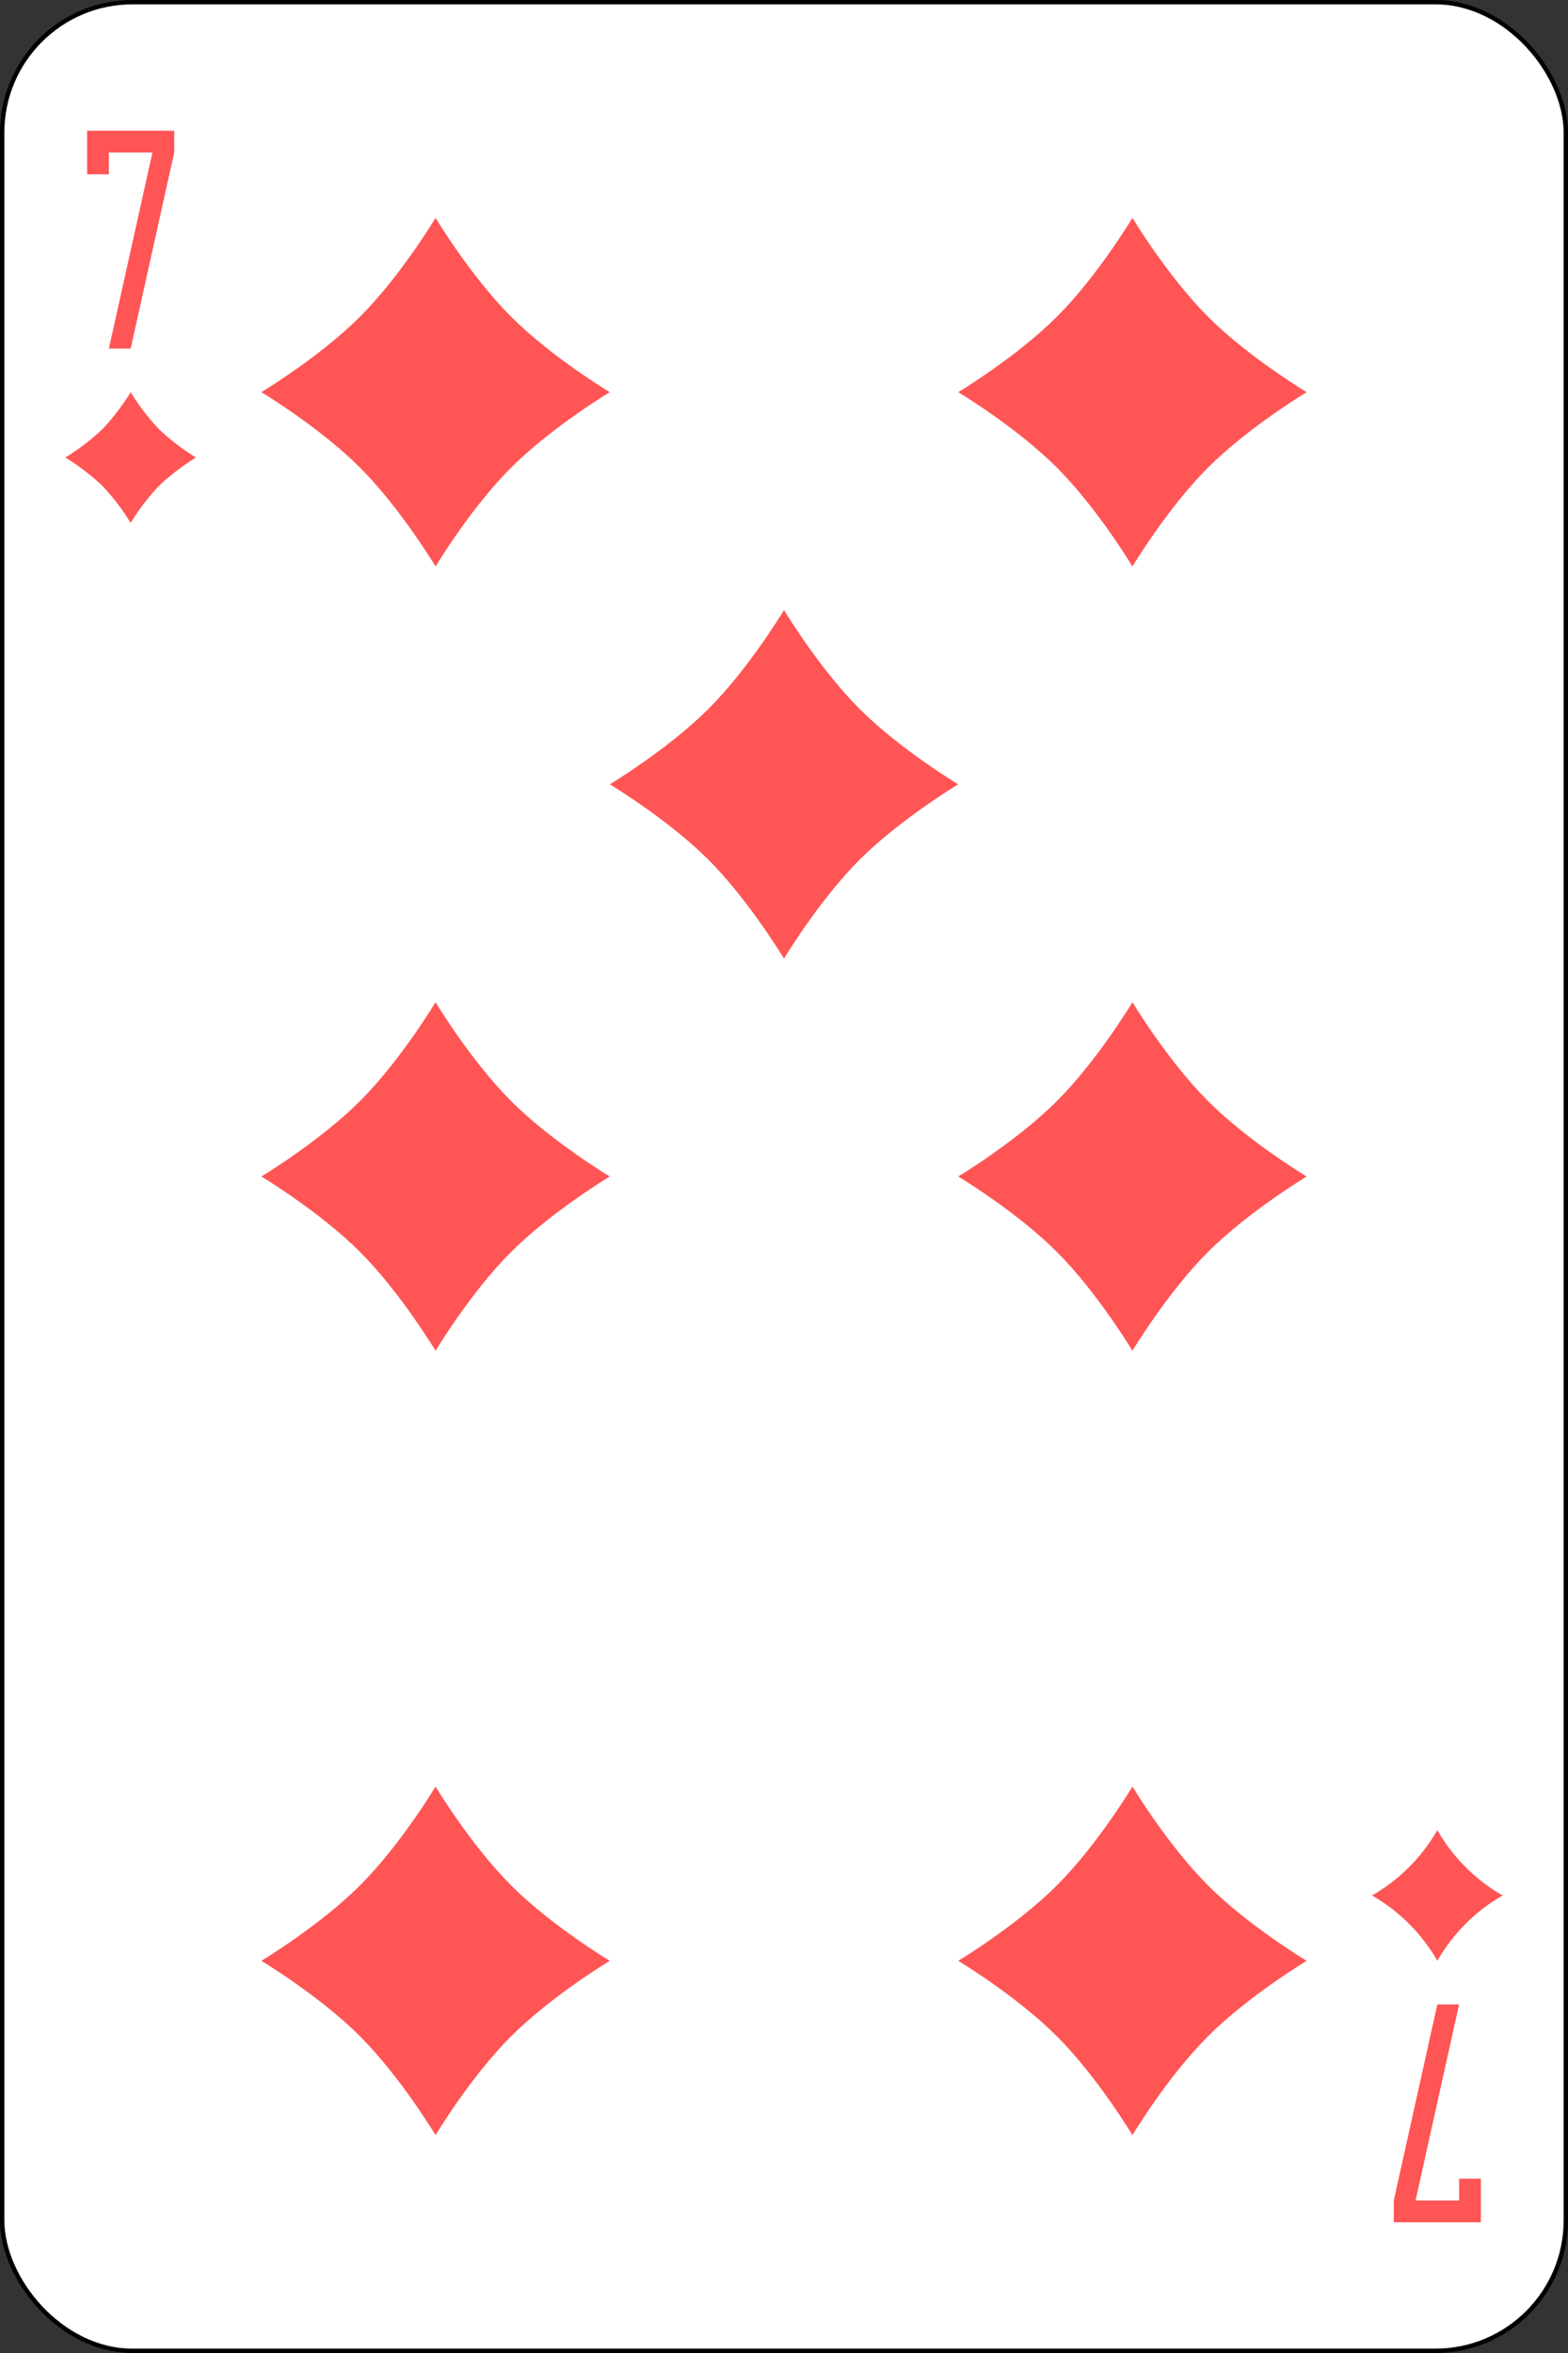 <svg xmlns="http://www.w3.org/2000/svg" viewBox="0 0 360 540"><rect x="0" y="0" width="360" height="540" fill="#333333" stroke="none"/><defs><style>.cls-1{fill:#fff;stroke:#000;}.cls-2{fill:#f55;}</style></defs><title>18</title><g id="Слой_2" data-name="Слой 2"><g id="Слой_1-2" data-name="Слой 1"><rect class="cls-1" x="0.5" y="0.5" width="359" height="539" rx="29.94" ry="29.94"/><path class="cls-2" d="M100,50s8,13.33,17.33,22.67S140,90,140,90s-13.33,8-22.67,17.33S100,130,100,130s-8-13.33-17.33-22.67S60,90,60,90s13.33-8,22.67-17.33S100,50,100,50"/><path class="cls-2" d="M260,50s8,13.33,17.33,22.67S300,90,300,90s-13.33,8-22.67,17.33S260,130,260,130s-8-13.33-17.33-22.67S220,90,220,90s13.33-8,22.67-17.33S260,50,260,50"/><path class="cls-2" d="M180,140s8,13.33,17.33,22.67S220,180,220,180s-13.33,8-22.67,17.33S180,220,180,220s-8-13.33-17.33-22.67S140,180,140,180s13.33-8,22.67-17.33S180,140,180,140"/><path class="cls-2" d="M100,230s8,13.33,17.33,22.67S140,270,140,270s-13.33,8-22.67,17.33S100,310,100,310s-8-13.33-17.33-22.67S60,270,60,270s13.33-8,22.67-17.33S100,230,100,230"/><path class="cls-2" d="M260,230s8,13.33,17.33,22.67S300,270,300,270s-13.33,8-22.67,17.33S260,310,260,310s-8-13.33-17.33-22.67S220,270,220,270s13.33-8,22.67-17.33S260,230,260,230"/><path class="cls-2" d="M100,410s8,13.33,17.33,22.67S140,450,140,450s-13.33,8-22.67,17.33S100,490,100,490s-8-13.33-17.33-22.67S60,450,60,450s13.33-8,22.67-17.33S100,410,100,410"/><path class="cls-2" d="M260,410s8,13.33,17.33,22.67S300,450,300,450s-13.33,8-22.67,17.33S260,490,260,490s-8-13.33-17.33-22.67S220,450,220,450s13.33-8,22.67-17.33S260,410,260,410"/><path class="cls-2" d="M330,420a40.48,40.48,0,0,0,15,15,40.48,40.48,0,0,0-15,15,40.48,40.48,0,0,0-15-15,40.48,40.48,0,0,0,15-15"/><path class="cls-2" d="M30,90a51.6,51.6,0,0,0,6.5,8.5A51.6,51.6,0,0,0,45,105a51.6,51.6,0,0,0-8.5,6.5A51.6,51.6,0,0,0,30,120a51.6,51.6,0,0,0-6.5-8.5A51.6,51.6,0,0,0,15,105a51.6,51.6,0,0,0,8.5-6.5A51.6,51.6,0,0,0,30,90"/><path class="cls-2" d="M20,30V40h5V35H35L25,80h5L40,35V30H20"/><path class="cls-2" d="M340,510V500h-5v5H325l10-45h-5l-10,45v5h20"/></g></g></svg>